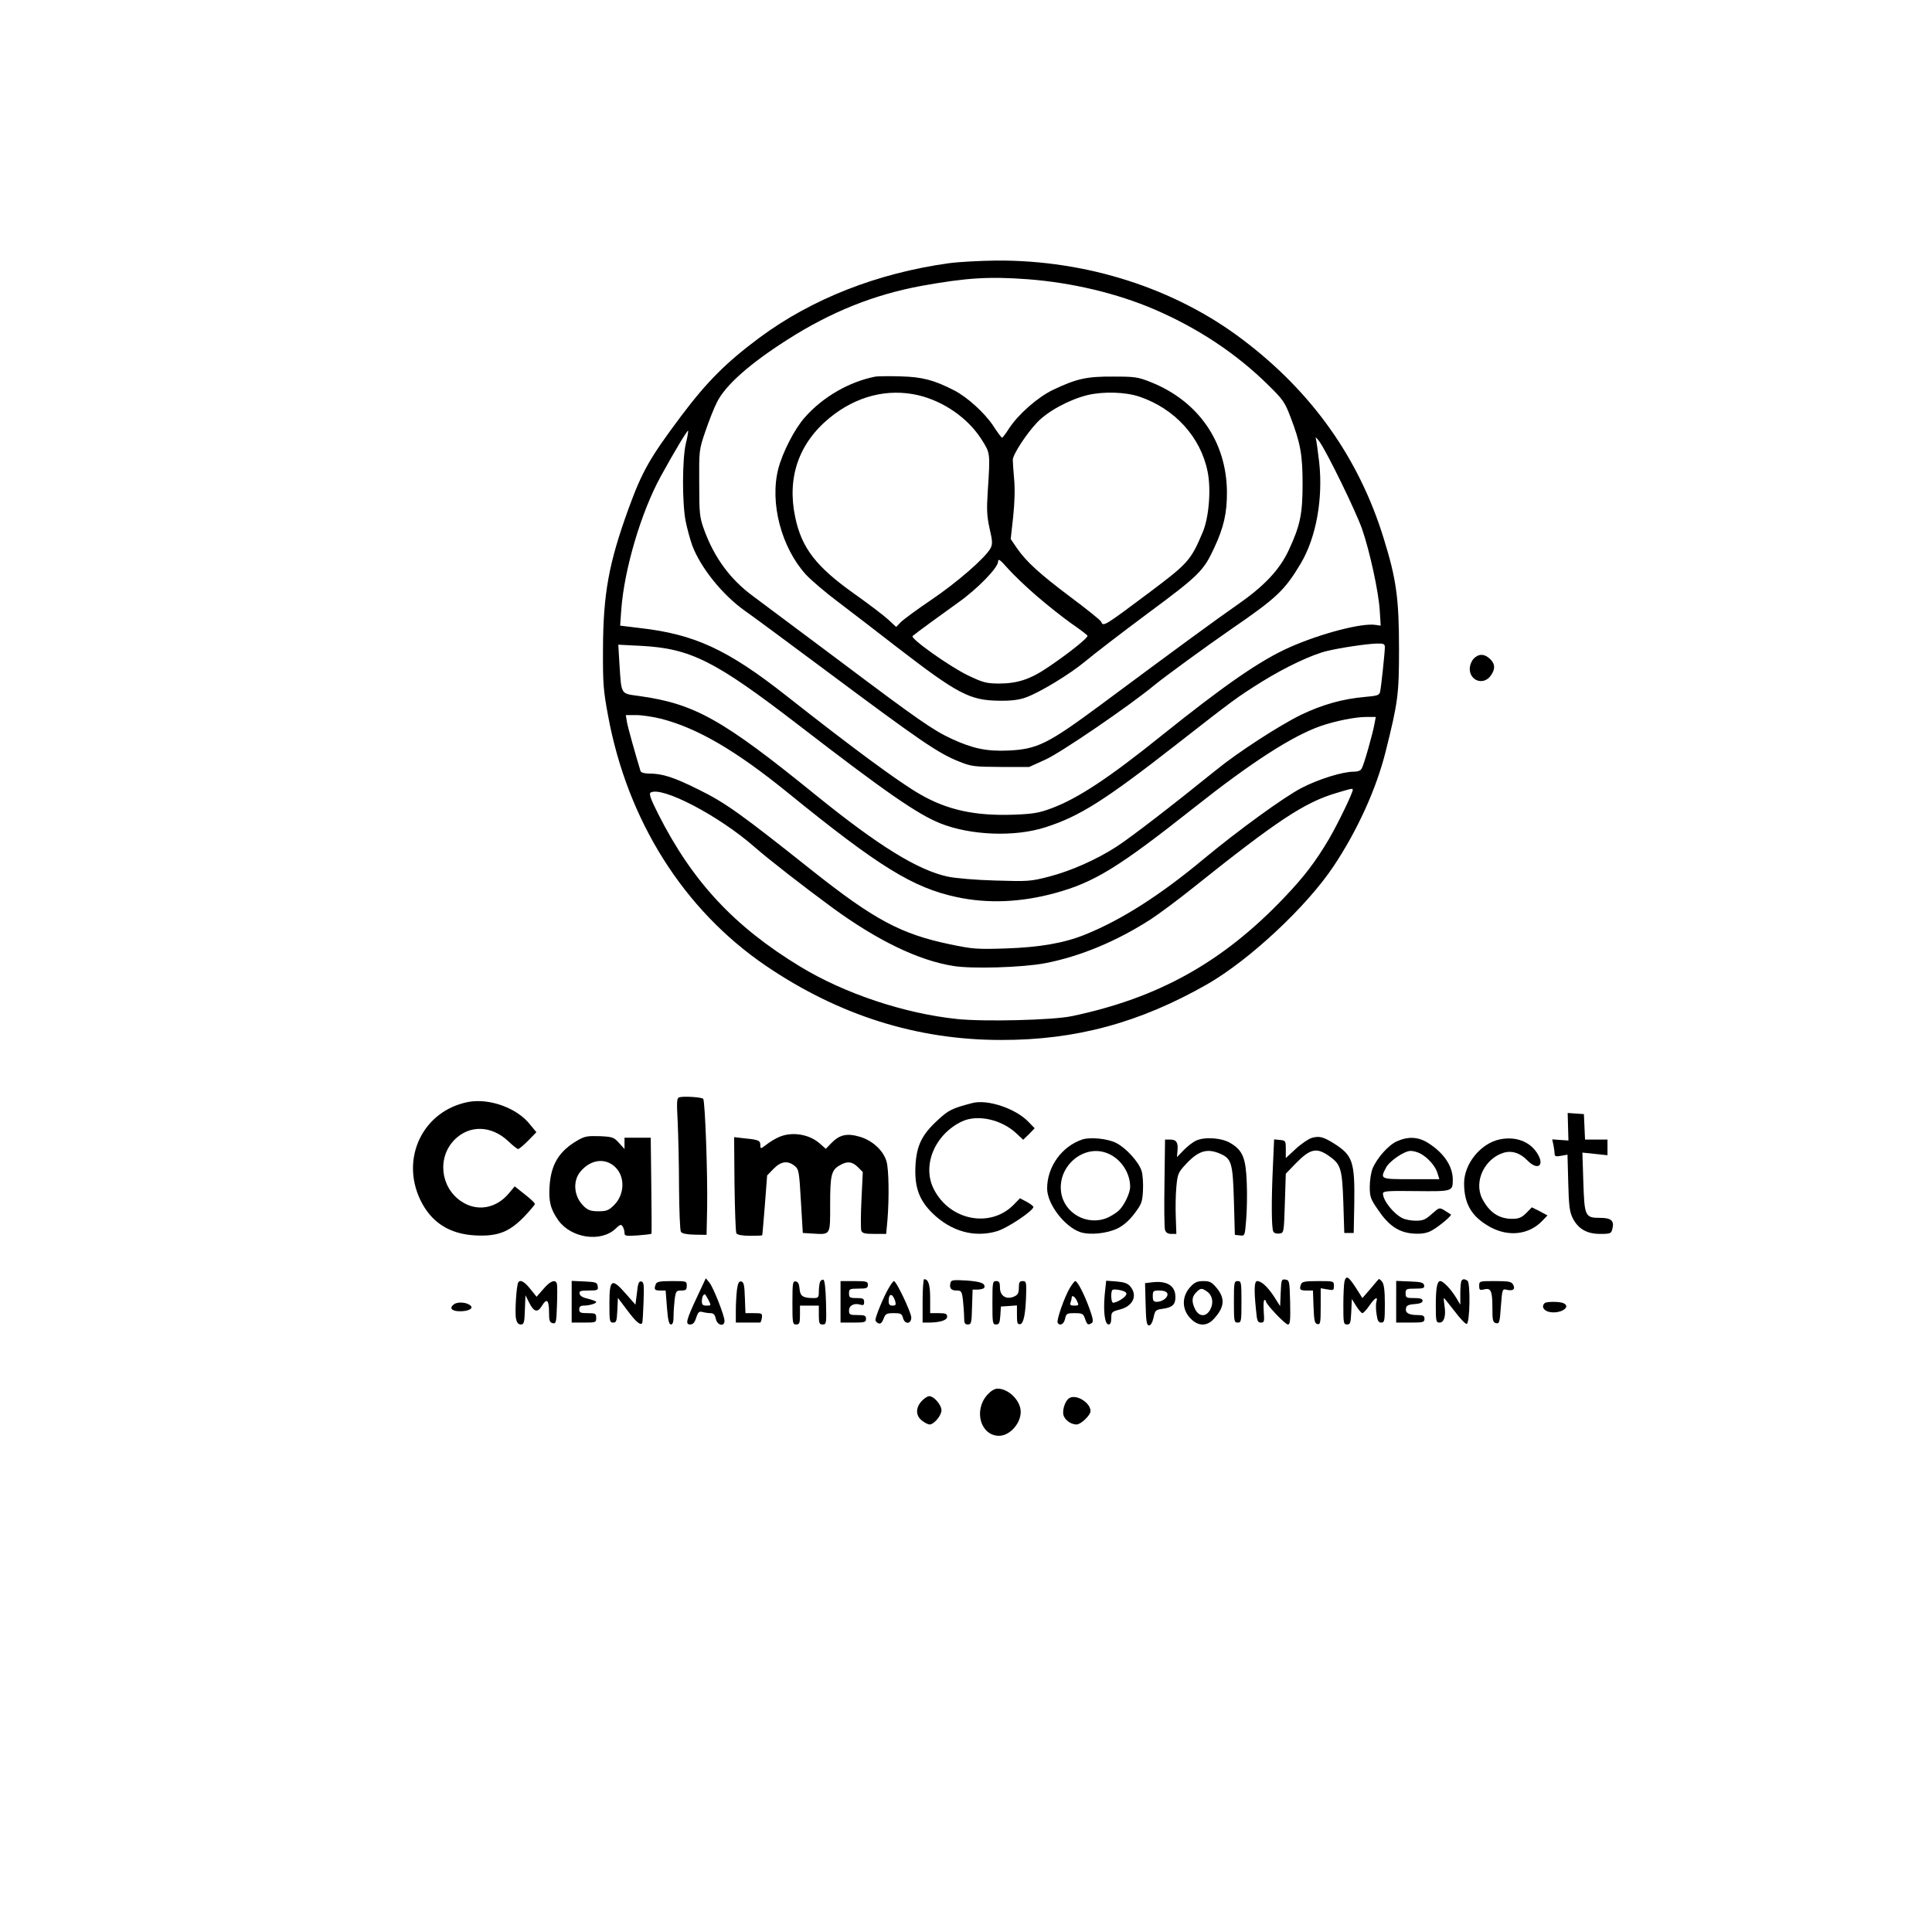 <?xml version="1.0" standalone="no"?>
<!DOCTYPE svg PUBLIC "-//W3C//DTD SVG 20010904//EN"
 "http://www.w3.org/TR/2001/REC-SVG-20010904/DTD/svg10.dtd">
<svg version="1.0" xmlns="http://www.w3.org/2000/svg"
 width="1024pt" height="1024pt" viewBox="0 0 1024 1024"
 preserveAspectRatio="xMidYMid meet">

<g transform="translate(0,1024) scale(0.1,-0.1)"
fill="#000000" stroke="none">
<path d="M5030 8845 c-381 -53 -727 -189 -1005 -395 -176 -131 -277 -232 -414
-414 -167 -223 -207 -293 -280 -493 -104 -287 -134 -449 -135 -743 -1 -184 2
-220 27 -354 103 -557 401 -1028 835 -1324 387 -263 801 -394 1247 -394 396
-1 735 91 1093 295 225 129 529 413 671 627 126 189 226 410 275 606 66 264
71 304 71 544 0 268 -14 371 -82 589 -130 421 -378 772 -744 1049 -360 274
-829 424 -1308 421 -86 -1 -199 -7 -251 -14z m417 -85 c236 -18 474 -75 672
-160 232 -100 433 -234 599 -397 82 -80 92 -95 121 -171 54 -140 65 -203 65
-357 0 -160 -13 -221 -73 -350 -49 -106 -132 -193 -275 -292 -97 -67 -324
-233 -725 -531 -276 -204 -333 -233 -486 -240 -115 -5 -188 10 -301 62 -99 46
-177 100 -604 421 -206 154 -408 305 -447 334 -122 89 -208 206 -262 356 -23
64 -25 84 -25 245 -1 173 -1 176 33 275 19 55 46 125 62 155 45 89 172 202
373 330 230 147 460 239 711 285 238 43 357 50 562 35z m-1812 -871 c-19 -83
-20 -312 -1 -411 8 -40 24 -98 35 -129 45 -119 161 -263 280 -347 36 -25 224
-164 416 -307 519 -387 607 -447 720 -492 65 -26 80 -27 220 -28 l150 0 86 39
c79 35 447 286 578 395 62 50 274 205 409 298 240 165 281 204 366 346 82 138
119 343 98 537 -7 60 -15 117 -18 127 -4 10 6 1 21 -20 42 -61 190 -364 224
-460 41 -118 88 -334 94 -433 l5 -80 -28 4 c-73 11 -290 -46 -453 -118 -158
-70 -345 -200 -682 -470 -277 -223 -441 -331 -579 -383 -69 -26 -99 -31 -203
-35 -203 -7 -351 24 -496 108 -108 61 -360 247 -710 523 -310 244 -485 325
-773 358 l-107 13 6 86 c16 214 105 515 209 705 72 131 141 246 145 242 2 -2
-3 -33 -12 -68z m3705 -1080 c0 -26 -19 -207 -25 -235 -4 -19 -14 -22 -82 -28
-116 -10 -226 -41 -338 -95 -116 -57 -335 -199 -449 -292 -235 -190 -449 -355
-529 -407 -105 -68 -241 -128 -356 -158 -100 -26 -113 -26 -285 -21 -107 3
-211 12 -254 21 -159 35 -366 163 -697 431 -495 402 -643 485 -937 526 -100
14 -94 3 -105 172 l-6 100 119 -6 c264 -14 392 -78 834 -418 463 -357 632
-474 754 -523 161 -64 394 -73 556 -21 182 58 316 143 695 439 306 239 322
251 455 334 126 78 267 144 345 162 70 17 212 38 263 39 36 1 42 -2 42 -20z
m-3838 -378 c195 -50 398 -169 673 -392 482 -392 665 -505 897 -554 163 -35
338 -28 518 21 210 57 338 136 740 454 303 240 519 379 670 432 79 27 183 48
242 48 l50 0 -7 -37 c-9 -51 -55 -214 -67 -235 -5 -12 -20 -18 -42 -18 -60 0
-186 -39 -277 -86 -93 -48 -339 -227 -522 -379 -228 -190 -435 -322 -627 -399
-109 -44 -238 -67 -420 -73 -153 -5 -175 -3 -295 22 -259 54 -401 130 -728
389 -381 303 -462 361 -602 430 -134 67 -194 86 -265 86 -24 0 -42 5 -45 13
-30 99 -67 231 -72 260 l-6 37 55 0 c30 0 89 -9 130 -19z m3668 -377 c0 -17
-78 -178 -125 -259 -73 -123 -131 -200 -240 -314 -325 -341 -666 -531 -1125
-627 -100 -21 -464 -30 -607 -15 -279 29 -597 135 -832 278 -349 212 -571 450
-752 808 -41 81 -50 108 -41 114 59 36 362 -122 551 -288 74 -65 263 -212 413
-322 238 -174 457 -280 642 -309 98 -16 367 -8 486 15 187 36 380 117 560 233
41 27 143 102 225 168 443 354 588 450 755 500 83 25 90 27 90 18z"/>
<path d="M4640 8244 c-139 -27 -279 -108 -374 -216 -54 -60 -118 -185 -141
-273 -46 -180 16 -417 147 -561 27 -29 104 -95 171 -145 67 -51 208 -159 312
-240 322 -248 385 -281 540 -283 63 -1 105 4 141 17 74 26 237 125 319 194 39
33 186 146 327 251 273 202 297 226 353 347 51 109 69 186 68 300 -3 264 -151
478 -402 579 -70 28 -86 30 -201 30 -140 1 -194 -11 -318 -70 -82 -39 -185
-130 -234 -205 -17 -27 -34 -49 -37 -49 -3 0 -25 29 -48 65 -45 67 -137 151
-206 186 -107 55 -169 71 -282 74 -60 2 -121 1 -135 -1z m228 -99 c134 -32
262 -121 333 -232 48 -76 48 -68 34 -282 -6 -93 -4 -128 10 -192 16 -68 16
-83 5 -105 -27 -50 -177 -181 -315 -274 -77 -52 -150 -106 -162 -119 l-23 -24
-42 39 c-24 22 -104 83 -179 136 -203 144 -280 243 -314 406 -45 211 19 394
183 528 141 115 307 157 470 119z m1173 -8 c185 -63 322 -213 359 -394 20 -93
8 -245 -25 -323 -62 -148 -78 -166 -275 -314 -247 -185 -253 -189 -263 -162
-3 8 -75 66 -161 130 -165 124 -236 188 -287 262 l-32 47 13 118 c8 75 10 149
5 201 -4 46 -7 91 -7 101 1 29 72 138 129 198 57 60 170 121 267 145 84 20
202 17 277 -9z m-545 -1057 c57 -49 139 -114 183 -145 45 -31 83 -60 85 -64 6
-9 -96 -91 -204 -164 -99 -68 -167 -90 -268 -90 -65 1 -82 5 -165 45 -96 47
-305 195 -290 207 17 15 161 120 241 177 100 70 212 185 212 217 1 18 9 12 52
-36 28 -32 97 -98 154 -147z"/>
<path d="M7810 6748 c-11 -12 -20 -35 -20 -53 0 -63 71 -88 109 -39 27 35 27
65 -2 92 -30 28 -61 28 -87 0z"/>
<path d="M3600 4424 c-13 -4 -14 -23 -8 -132 3 -70 7 -226 7 -347 1 -121 5
-226 10 -234 6 -9 30 -14 73 -15 l63 -1 3 145 c3 179 -11 566 -21 576 -8 9
-105 15 -127 8z"/>
<path d="M2480 4399 c-237 -47 -358 -295 -253 -517 57 -120 154 -183 293 -190
118 -6 179 18 258 99 31 33 57 63 57 68 0 5 -24 28 -54 51 l-53 42 -30 -36
c-68 -82 -170 -100 -254 -43 -111 75 -127 234 -34 327 78 78 193 75 281 -6 25
-24 50 -44 55 -44 6 0 29 20 53 44 l44 45 -33 40 c-69 89 -218 142 -330 120z"/>
<path d="M5155 4394 c-108 -28 -127 -37 -185 -91 -85 -78 -112 -135 -118 -243
-5 -113 19 -180 90 -250 98 -96 221 -131 341 -96 56 16 199 112 194 130 -2 5
-18 17 -37 27 l-34 18 -32 -33 c-123 -127 -339 -86 -424 80 -65 126 4 291 148
360 83 39 211 11 291 -65 l34 -32 31 30 30 31 -34 35 c-68 70 -215 119 -295
99z"/>
<path d="M8311 4268 l2 -73 -43 3 -43 3 7 -32 c3 -17 6 -38 6 -46 0 -12 8 -14
34 -9 l34 6 4 -147 c3 -122 7 -155 23 -188 29 -58 75 -85 146 -85 55 0 59 2
65 27 11 42 -6 58 -64 58 -81 0 -84 7 -90 190 l-5 156 67 -7 66 -7 0 42 0 41
-60 0 -59 0 -3 68 -3 67 -43 3 -43 3 2 -73z"/>
<path d="M4130 4214 c-19 -8 -49 -26 -67 -40 -31 -24 -33 -24 -33 -5 0 26 -8
30 -79 37 l-60 7 2 -249 c2 -137 6 -255 10 -261 5 -8 32 -13 73 -13 35 0 64 1
64 3 1 1 7 73 14 160 l12 157 34 35 c39 40 75 45 111 16 23 -18 25 -29 34
-188 l10 -168 49 -3 c100 -6 96 -12 96 153 0 156 6 183 50 208 39 24 67 21 97
-9 l26 -26 -7 -146 c-4 -81 -4 -155 -1 -165 6 -14 19 -17 70 -17 l62 0 7 77
c9 114 7 263 -5 306 -16 58 -74 112 -142 132 -68 20 -108 11 -152 -35 l-28
-29 -33 29 c-56 49 -146 63 -214 34z"/>
<path d="M3060 4195 c-96 -56 -139 -125 -147 -240 -6 -82 5 -125 47 -184 69
-94 225 -117 303 -43 23 22 29 24 37 12 5 -8 10 -23 10 -34 0 -17 6 -18 70
-14 39 3 72 7 73 9 1 2 1 118 -1 257 l-3 252 -70 0 -69 0 0 -30 0 -30 -29 32
c-27 30 -34 33 -102 36 -65 2 -80 0 -119 -23z m201 -141 c53 -51 50 -145 -6
-201 -28 -28 -40 -33 -83 -33 -38 0 -55 5 -76 25 -54 50 -63 134 -19 186 54
64 131 74 184 23z"/>
<path d="M6953 4209 c-17 -5 -56 -31 -85 -58 l-53 -49 0 47 c0 44 -1 46 -31
49 l-31 3 -6 -137 c-9 -187 -8 -336 2 -352 4 -8 19 -12 32 -10 24 3 24 4 29
160 l5 157 50 52 c81 83 114 90 186 37 56 -41 63 -67 69 -243 l5 -160 25 0 25
0 3 155 c3 223 -8 256 -107 319 -58 36 -78 41 -118 30z"/>
<path d="M5738 4201 c-110 -36 -188 -145 -188 -260 0 -83 93 -204 177 -232 50
-16 140 -7 196 20 32 16 62 42 90 79 37 49 42 61 45 122 2 38 -1 85 -8 106
-16 47 -82 120 -134 146 -44 23 -136 32 -178 19z m135 -75 c69 -29 117 -103
117 -176 0 -34 -32 -100 -61 -127 -13 -12 -41 -29 -61 -38 -107 -44 -229 25
-244 137 -19 140 124 258 249 204z"/>
<path d="M6341 4195 c-19 -8 -49 -32 -68 -52 l-35 -36 3 34 c4 44 -6 59 -39
59 l-27 0 -3 -229 c-2 -126 -1 -239 3 -250 4 -14 15 -21 33 -21 l27 0 -3 87
c-2 49 -1 121 3 162 6 68 10 77 48 118 67 73 113 88 182 59 63 -27 69 -49 75
-251 l5 -180 27 -3 c26 -3 26 -3 33 83 4 47 6 137 3 199 -5 127 -21 168 -84
206 -45 29 -137 36 -183 15z"/>
<path d="M7404 4191 c-45 -20 -105 -88 -129 -144 -8 -20 -15 -63 -15 -96 0
-53 4 -66 43 -122 57 -85 110 -121 186 -127 41 -3 68 1 92 12 36 17 116 83
109 89 -3 2 -18 11 -33 21 -28 17 -28 17 -68 -18 -33 -30 -46 -36 -85 -36 -25
0 -57 6 -72 14 -48 25 -102 94 -102 130 0 13 23 15 175 13 194 -2 195 -2 195
61 0 70 -46 140 -129 193 -53 34 -106 37 -167 10z m124 -65 c40 -21 81 -68 91
-104 l10 -32 -150 0 c-164 0 -165 0 -133 61 18 35 97 89 131 89 13 0 36 -6 51
-14z"/>
<path d="M7949 4201 c-101 -21 -189 -129 -189 -233 0 -110 41 -178 139 -232
98 -53 206 -40 276 34 l27 28 -41 22 -42 21 -30 -31 c-25 -24 -39 -30 -75 -30
-70 0 -121 35 -158 107 -46 91 13 214 116 244 43 12 86 -3 123 -41 56 -58 95
-27 51 40 -40 61 -114 88 -197 71z"/>
<path d="M7126 3448 c-3 -13 -6 -69 -6 -125 0 -96 1 -103 20 -103 17 0 19 8
22 68 l3 67 23 -37 c13 -21 28 -38 33 -38 5 0 22 18 37 40 29 42 47 52 37 20
-3 -11 -3 -40 1 -65 5 -35 10 -45 25 -45 17 0 19 9 19 98 0 69 -4 104 -14 118
-8 10 -16 17 -19 14 -2 -3 -23 -26 -45 -53 l-41 -47 -35 55 c-39 60 -51 67
-60 33z"/>
<path d="M3696 3369 c-59 -126 -65 -149 -38 -149 15 0 24 10 32 36 10 30 16
35 34 30 11 -3 31 -6 42 -6 16 0 23 -8 28 -30 7 -35 46 -44 46 -11 0 28 -59
177 -80 203 l-19 23 -45 -96z m59 -19 c15 -30 15 -30 -10 -30 -20 0 -25 5 -25
23 0 21 7 37 16 37 2 0 10 -13 19 -30z"/>
<path d="M4346 3445 c-3 -9 -6 -32 -6 -51 0 -30 -3 -34 -27 -34 -57 0 -72 10
-75 48 -2 26 -8 38 -20 40 -16 3 -18 -7 -18 -112 0 -109 1 -116 20 -116 17 0
20 7 20 50 l0 50 50 0 50 0 0 -50 c0 -44 3 -50 20 -50 20 0 21 5 18 117 -2 75
-7 118 -14 120 -6 2 -14 -3 -18 -12z"/>
<path d="M4890 3345 l0 -115 28 0 c63 0 102 12 102 31 0 16 -8 19 -45 19 l-45
0 0 78 c0 72 -9 102 -32 102 -4 0 -8 -52 -8 -115z"/>
<path d="M5038 3441 c-8 -28 3 -41 31 -41 26 0 29 -3 35 -52 3 -29 6 -70 6
-90 0 -31 4 -38 20 -38 18 0 20 8 22 93 l3 92 29 0 c16 1 31 5 33 10 7 23 -17
32 -94 38 -70 4 -82 3 -85 -12z"/>
<path d="M6788 3389 l-3 -72 -33 52 c-34 51 -66 81 -89 81 -15 0 -17 -46 -6
-152 5 -59 9 -68 26 -68 18 0 19 5 15 60 -2 33 -1 60 4 60 4 0 8 -4 8 -8 0
-15 102 -122 116 -122 12 0 14 20 12 118 -3 112 -4 117 -25 120 -21 3 -22 -1
-25 -69z"/>
<path d="M7747 3453 c-4 -3 -7 -34 -7 -67 l0 -61 -21 35 c-27 45 -69 90 -85
90 -17 0 -24 -35 -24 -132 0 -81 2 -88 20 -88 24 0 35 36 26 90 -3 22 -5 40
-3 40 2 0 27 -32 57 -70 29 -39 58 -69 64 -67 17 6 20 218 4 229 -16 10 -23
10 -31 1z"/>
<path d="M2747 3443 c-10 -16 -19 -162 -12 -192 4 -21 12 -31 25 -31 17 0 20
9 22 78 l3 77 20 -40 c25 -50 45 -54 68 -15 25 41 37 30 37 -34 0 -45 3 -55
19 -59 18 -4 20 2 23 93 2 54 2 105 0 114 -6 28 -35 18 -72 -26 l-36 -41 -33
41 c-31 39 -54 52 -64 35z"/>
<path d="M3030 3340 l0 -110 65 0 c63 0 65 1 65 25 0 23 -4 25 -45 25 -38 0
-45 3 -45 20 0 14 7 20 23 20 30 0 67 11 67 19 0 4 -19 11 -42 17 -28 6 -44
15 -46 27 -3 14 4 17 48 17 48 0 51 2 48 23 -3 20 -9 22 -70 25 l-68 3 0 -111z"/>
<path d="M3376 3388 l-8 -63 -52 59 c-74 84 -86 77 -86 -54 0 -93 1 -100 20
-100 17 0 19 8 22 65 l3 66 49 -65 c47 -63 71 -83 80 -68 2 4 5 54 7 112 3 90
2 105 -12 108 -13 2 -18 -10 -23 -60z"/>
<path d="M3476 3434 c-11 -28 -7 -34 23 -34 l29 0 7 -90 c5 -67 11 -90 21 -90
10 0 14 13 14 44 0 24 3 64 6 90 6 43 9 46 35 46 24 0 29 4 29 25 0 25 -1 25
-79 25 -63 0 -80 -3 -85 -16z"/>
<path d="M3906 3404 c-3 -26 -6 -75 -6 -110 l0 -64 60 0 c33 0 63 0 68 0 4 0
8 11 10 25 3 24 1 25 -42 25 l-45 0 -3 82 c-2 67 -6 83 -19 86 -12 2 -18 -8
-23 -44z"/>
<path d="M4455 3340 l0 -110 68 0 c60 0 67 2 67 20 0 17 -7 20 -45 20 -41 0
-45 2 -45 24 0 27 27 41 60 31 16 -5 20 -2 20 14 0 18 -6 21 -40 21 -36 0 -40
3 -40 25 0 23 3 25 50 25 43 0 50 3 50 20 0 18 -7 20 -72 20 l-73 0 0 -110z"/>
<path d="M4711 3414 c-26 -43 -71 -152 -71 -170 0 -6 7 -15 16 -18 11 -4 19 3
27 24 10 27 16 30 54 30 37 0 43 -3 49 -25 9 -36 44 -34 44 2 0 26 -79 193
-92 193 -3 0 -16 -16 -27 -36z m34 -71 c5 -19 2 -23 -14 -23 -15 0 -21 6 -21
23 0 45 21 44 35 0z"/>
<path d="M5260 3335 c0 -107 1 -115 19 -115 17 0 20 8 23 48 l3 47 43 3 42 3
0 -51 c0 -44 3 -51 18 -48 18 3 29 61 31 171 1 51 -1 57 -19 57 -16 0 -20 -7
-20 -35 0 -28 -5 -38 -25 -47 -41 -18 -75 3 -75 47 0 28 -4 35 -20 35 -19 0
-20 -7 -20 -115z"/>
<path d="M5670 3413 c-28 -47 -72 -172 -64 -184 11 -19 33 -8 39 21 6 28 10
30 51 30 41 0 46 -3 55 -30 11 -32 16 -35 36 -22 9 6 6 25 -13 77 -27 75 -63
145 -75 145 -4 0 -17 -17 -29 -37z m38 -68 c11 -23 10 -25 -14 -25 -20 0 -25
4 -20 16 3 9 6 20 6 25 0 18 17 8 28 -16z"/>
<path d="M5855 3376 c-8 -90 1 -156 21 -156 9 0 14 11 14 34 0 31 3 34 44 45
70 17 97 73 58 121 -14 18 -32 24 -74 28 l-55 4 -8 -76z m108 17 c15 -9 6 -24
-25 -43 -17 -10 -35 -17 -40 -14 -10 6 -11 58 -2 67 7 6 49 0 67 -10z"/>
<path d="M6102 3443 l-33 -4 3 -112 c2 -92 6 -112 18 -112 9 0 18 15 24 41 8
39 11 42 48 47 51 7 68 22 68 62 0 61 -45 89 -128 78z m85 -58 c7 -19 -23 -44
-54 -45 -19 0 -23 5 -23 30 0 28 3 30 35 30 23 0 38 -6 42 -15z"/>
<path d="M6310 3420 c-48 -51 -47 -122 2 -170 39 -40 85 -40 120 -2 58 62 63
109 17 165 -26 31 -36 37 -71 37 -31 0 -46 -6 -68 -30z m87 -25 c29 -20 37
-59 18 -95 -21 -41 -59 -41 -80 0 -20 39 -19 66 5 90 24 24 29 24 57 5z"/>
<path d="M6540 3340 c0 -103 1 -110 20 -110 19 0 20 7 20 110 0 103 -1 110
-20 110 -19 0 -20 -7 -20 -110z"/>
<path d="M6896 3434 c-11 -29 -6 -34 29 -34 l34 0 3 -87 c3 -74 6 -88 21 -91
15 -3 17 7 17 93 l0 97 35 -6 c33 -6 35 -5 35 19 0 25 -1 25 -84 25 -67 0 -85
-3 -90 -16z"/>
<path d="M7400 3340 l0 -110 75 0 c68 0 75 2 75 20 0 16 -7 20 -37 20 -47 0
-66 12 -61 36 2 14 13 20 46 22 28 2 42 8 42 18 0 10 -12 14 -45 14 -41 0 -45
2 -45 25 0 23 3 25 51 25 43 0 50 3 47 18 -3 14 -16 18 -76 20 l-72 3 0 -111z"/>
<path d="M7840 3425 c0 -22 3 -25 26 -19 36 9 44 -7 44 -97 0 -67 2 -77 19
-82 18 -4 20 3 26 89 7 92 8 94 31 88 33 -8 47 3 34 27 -9 16 -22 19 -95 19
-84 0 -85 0 -85 -25z"/>
<path d="M2406 3327 c-27 -20 -12 -37 32 -37 44 0 72 14 57 29 -19 19 -69 23
-89 8z"/>
<path d="M8187 3333 c-19 -18 -5 -41 27 -47 59 -11 118 29 70 48 -21 8 -89 8
-97 -1z"/>
<path d="M5232 2846 c-73 -83 -34 -216 63 -216 57 0 115 65 115 127 0 59 -64
123 -123 123 -16 0 -36 -13 -55 -34z"/>
<path d="M4885 2814 c-33 -36 -32 -77 1 -103 15 -12 33 -21 41 -21 23 0 63 47
63 75 0 29 -40 75 -65 75 -9 0 -27 -12 -40 -26z"/>
<path d="M5668 2830 c-25 -15 -42 -74 -28 -99 12 -24 41 -41 66 -41 23 0 74
49 74 71 0 44 -75 91 -112 69z"/>
</g>
</svg>
